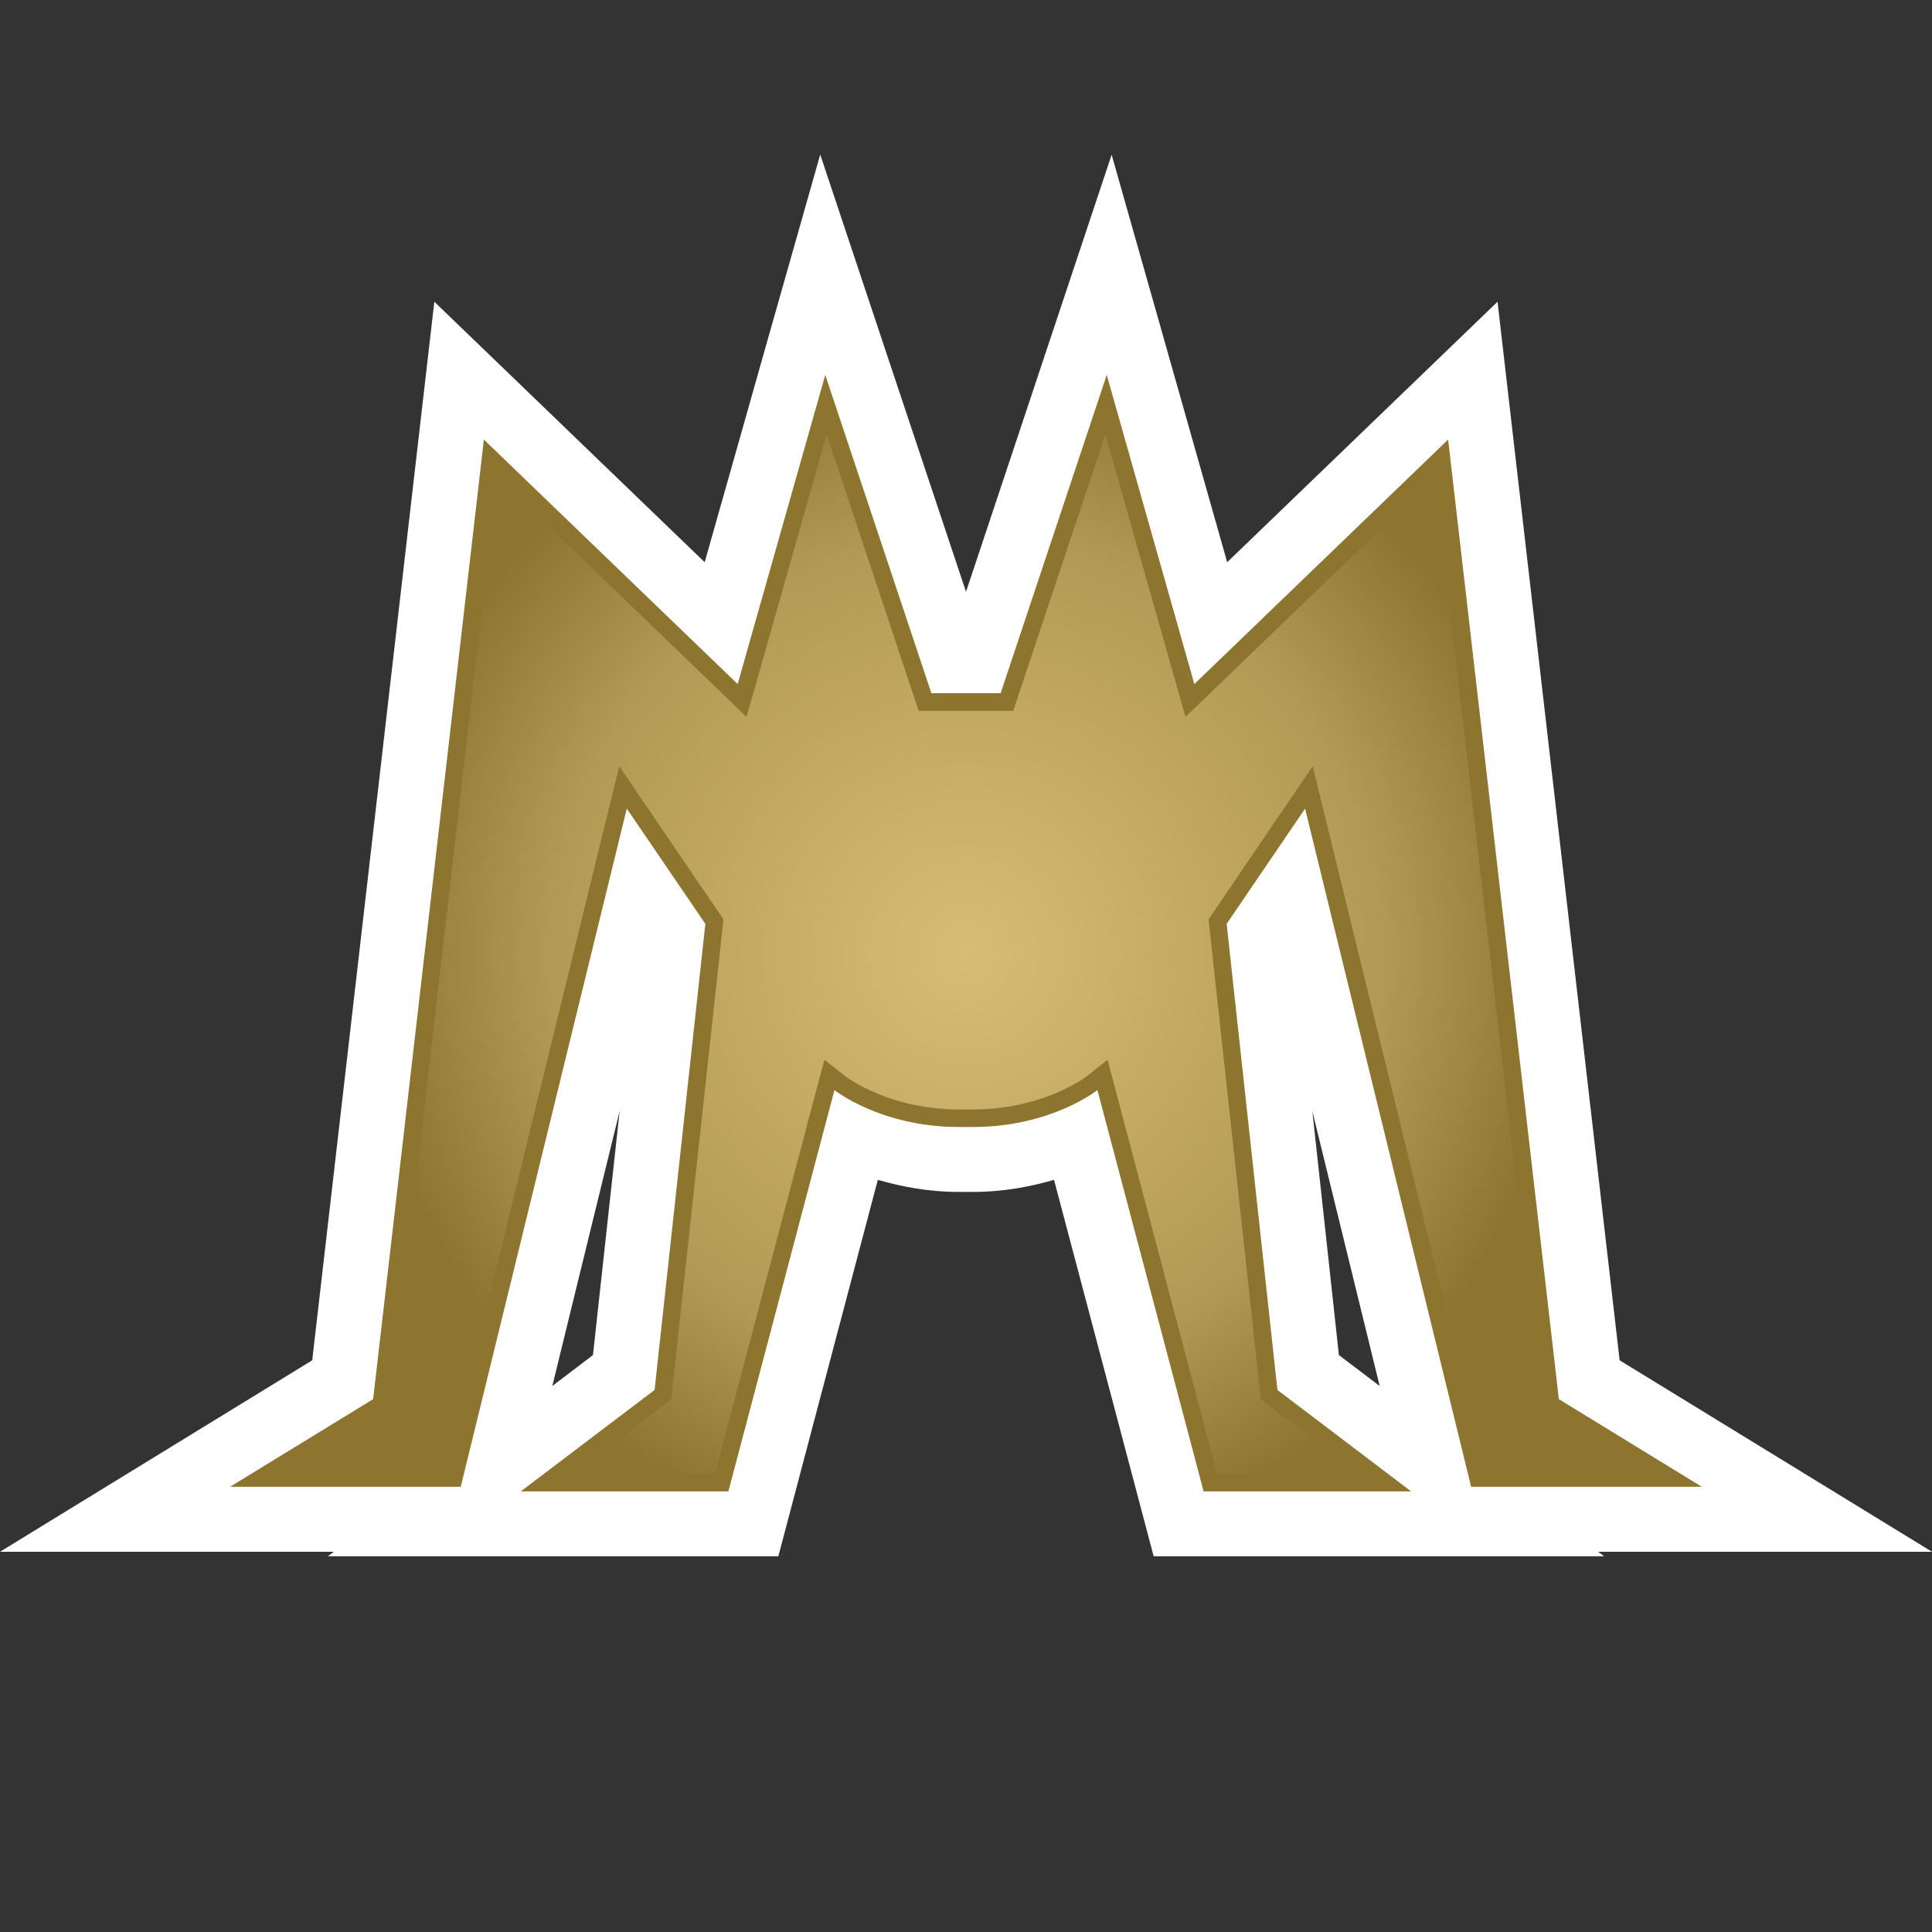 <?xml version="1.0" encoding="UTF-8" standalone="no"?>
<!-- Created with Inkscape (http://www.inkscape.org/) -->

<svg
   xmlns:dc="http://purl.org/dc/elements/1.1/"
   xmlns:cc="http://creativecommons.org/ns#"
   xmlns:rdf="http://www.w3.org/1999/02/22-rdf-syntax-ns#"
   xmlns:svg="http://www.w3.org/2000/svg"
   xmlns="http://www.w3.org/2000/svg"
   xmlns:sodipodi="http://sodipodi.sourceforge.net/DTD/sodipodi-0.dtd"
   xmlns:inkscape="http://www.inkscape.org/namespaces/inkscape"
   version="1.1"
   width="600"
   height="600"
   id="svg4951"
   sodipodi:docname="onslaught rare.svg"
   inkscape:version="0.92.2 5c3e80d, 2017-08-06">
  <rect width="100%" height="100%" fill="#333333" stroke="none"/>
  <sodipodi:namedview
     pagecolor="#ffffff"
     bordercolor="#666666"
     borderopacity="1"
     objecttolerance="10"
     gridtolerance="10"
     guidetolerance="10"
     inkscape:pageopacity="0"
     inkscape:pageshadow="2"
     inkscape:window-width="1108"
     inkscape:window-height="711"
     id="namedview13"
     showgrid="false"
     inkscape:zoom="0.39333333"
     inkscape:cx="300"
     inkscape:cy="300"
     inkscape:window-x="0"
     inkscape:window-y="0"
     inkscape:window-maximized="0"
     inkscape:current-layer="svg4951" />
  <defs
     id="defs4953">
    <radialGradient
       cx="0"
       cy="0"
       r="1"
       fx="0"
       fy="0"
       id="radialGradient402"
       gradientUnits="userSpaceOnUse"
       gradientTransform="matrix(17.171,0,0,-17.171,219.248,256.487)"
       spreadMethod="pad">
      <stop
         id="stop404"
         style="stop-color:#d7bd74;stop-opacity:1"
         offset="0" />
      <stop
         id="stop406"
         style="stop-color:#b39a54;stop-opacity:1"
         offset="0.691" />
      <stop
         id="stop408"
         style="stop-color:#8d742f;stop-opacity:1"
         offset="1" />
    </radialGradient>
  </defs>
  <path
     d="m 407.556,345.072 c 10.197,41.66 14.964,61.13 20.917,85.366 -6.29,-4.767 -9.142,-6.932 -12.668,-9.61 -0.892,-8.5 -4.255,-38.939 -8.249,-75.756 m -215.113,-0.043 c -4.038,36.861 -7.357,67.3 -8.293,75.8 -3.483,2.677 -6.334,4.843 -12.624,9.61 5.909,-24.236 10.72,-43.706 20.917,-85.41 m 44.424,-234.104 c 0,0 -9.947,35.239 -18.022,63.676 -23.257,-22.397 -83.962,-80.893 -83.962,-80.893 0,0 -35.794,310.502 -37.916,328.742 C 85.954,429.209 0,481.915 0,481.915 h 103.682 c -0.131,0.087 -1.872,1.404 -1.872,1.404 h 139.911 c 0,0 22.865,-86.509 30.897,-116.905 7.226,2.046 15.356,3.744 25.216,3.744 h 4.288 c 9.903,0 17.99,-1.698 25.216,-3.744 8.032,30.396 30.94,116.905 30.94,116.905 H 498.19 c 0,0 -1.741,-1.317 -1.915,-1.404 H 600 c 0,0 -85.997,-52.706 -97.011,-59.465 -2.079,-18.24 -37.916,-328.742 -37.916,-328.742 0,0 -60.705,58.496 -83.962,80.893 -8.032,-28.437 -35.881,-126.558 -35.881,-126.558 0,0 -35.925,107.807 -45.23,135.743 C 290.695,155.85 254.727,48 254.727,48 Z"
     inkscape:connector-curvature="0"
     id="path396"
     style="fill:#ffffff;fill-opacity:1;fill-rule:nonzero;stroke:none" />
  <path
     d="m 302.122,350.002 c 24.367,0 38.689,-11.471 38.689,-11.471 l 32.986,124.643 h 64.449 l -41.529,-31.506 -15.769,-144.754 24.356,-35.794 51.564,210.607 h 71.632 l -44.381,-27.207 -34.39,-298.008 -78.814,75.93 -27.207,-95.999 -32.954,98.839 h -21.505 l -32.954,-98.839 -27.207,95.999 -78.814,-75.93 -34.39,298.008 -44.424,27.207 h 71.632 l 51.564,-210.607 24.4,35.794 -15.769,144.754 -41.573,31.506 h 64.492 l 32.943,-124.643 c 0,0 14.322,11.471 38.689,11.471 z"
     inkscape:connector-curvature="0"
     id="path398"
     style="fill:#8d742f;fill-opacity:1;fill-rule:nonzero;stroke:none" />
  <g
     transform="matrix(10.883,0,0,-10.883,-2086.092,3087.669)"
     id="g400">
    <path
       d="m 220.711,263.773 -0.113,-0.343 h -0.364 -1.972 -0.36 l -0.117,0.343 -2.512,7.547 -2.058,-7.261 -0.231,-0.801 -0.597,0.578 -6.516,6.273 -3.043,-26.379 -0.027,-0.238 -0.207,-0.129 -2.574,-1.578 h 4.421 l 4.645,18.973 0.269,1.094 0.629,-0.93 2.243,-3.293 0.101,-0.149 -0.019,-0.183 -1.45,-13.301 -0.023,-0.215 -0.172,-0.129 -2.633,-1.996 h 4.055 l 2.926,11.082 0.199,0.735 0.598,-0.473 c 0.011,-0.008 1.226,-0.945 3.246,-0.945 v 0 h 0.39 c 2.02,0 3.235,0.937 3.246,0.945 v 0 l 0.598,0.473 0.195,-0.735 2.93,-11.082 h 4.051 l -2.629,1.996 -0.172,0.129 -0.023,0.215 -1.45,13.301 -0.019,0.183 0.101,0.149 2.239,3.293 0.633,0.93 0.265,-1.094 4.649,-18.973 h 4.418 l -2.575,1.578 -0.207,0.129 -0.027,0.238 -3.039,26.383 -6.516,-6.277 -0.601,-0.578 -0.227,0.801 -2.058,7.261 z"
       inkscape:connector-curvature="0"
       id="path410"
       style="fill:url(#radialGradient402);fill-opacity:1;fill-rule:nonzero;stroke:none" />
  </g>
</svg>
